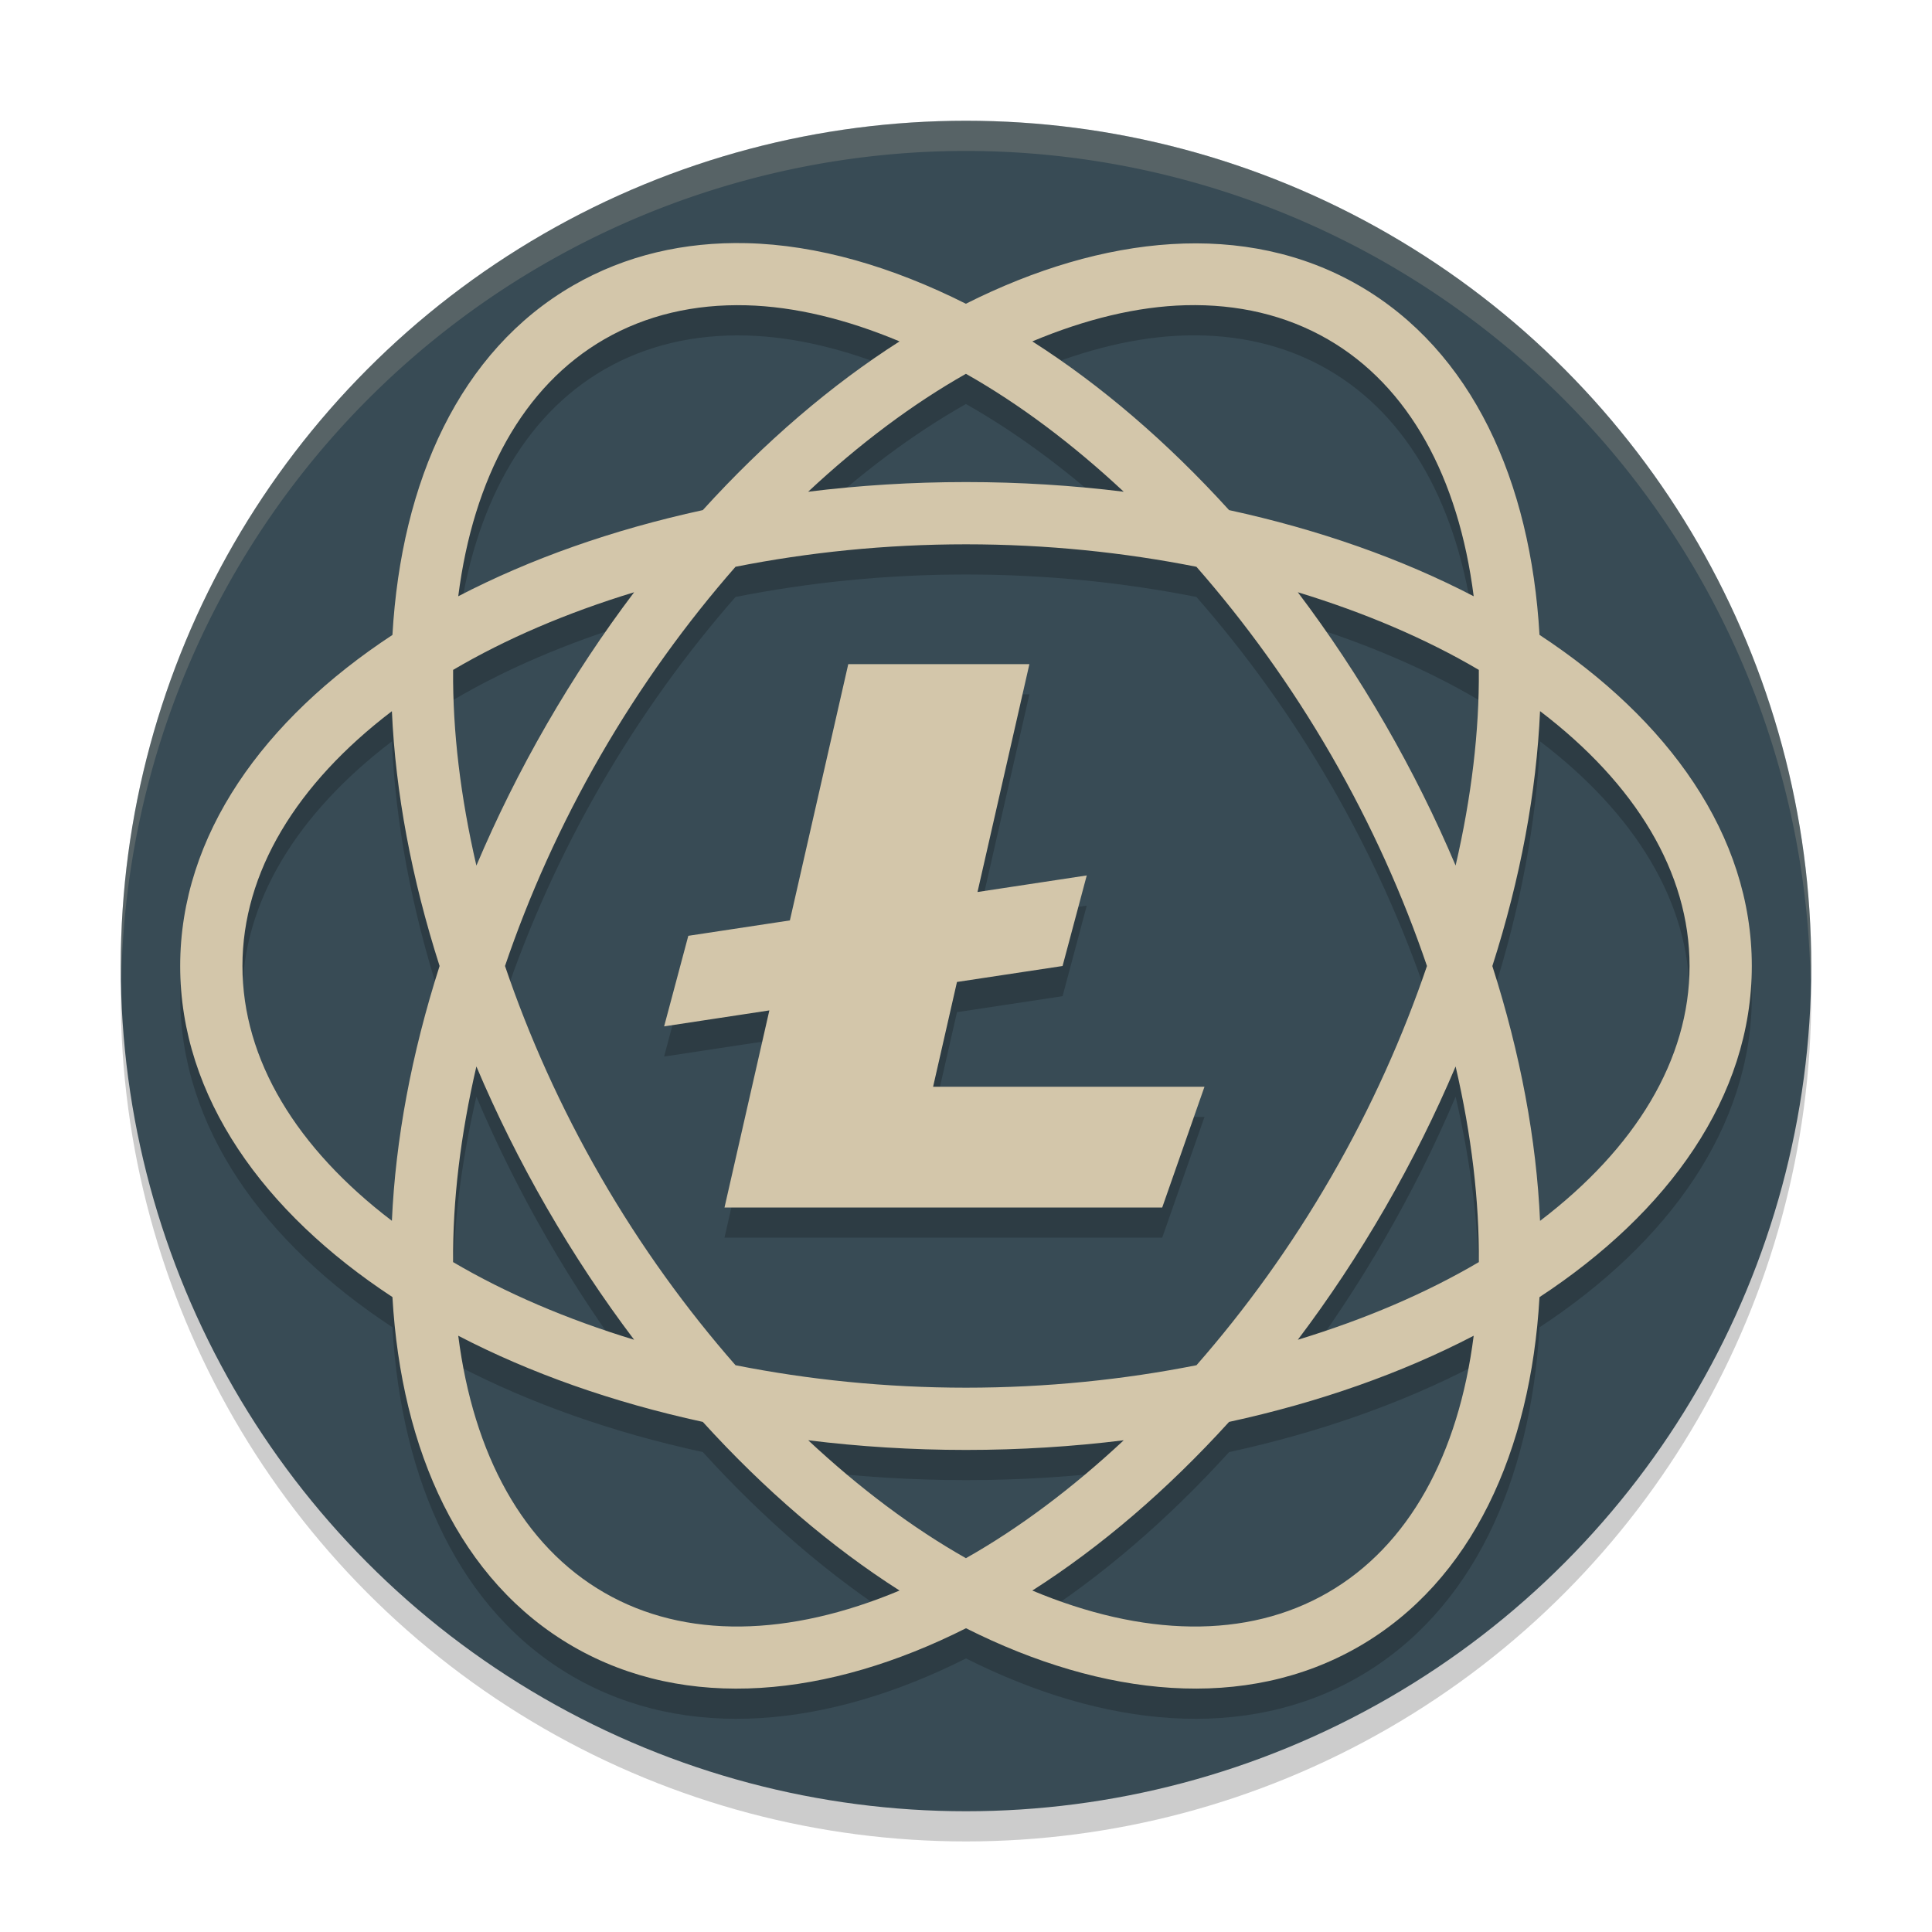 <svg xmlns="http://www.w3.org/2000/svg" width="64" height="64" version="1.1">
 <circle style="opacity:0.2" cx="32" cy="33" r="28"/>
 <circle style="fill:#384b55" cx="32" cy="32" r="28"/>
 <path style="opacity:0.2" d="M 24.725,9.055 C 22.68,9.008 20.73,9.45 18.984,10.457 15.228,12.626 13.293,16.94 13,22.033 8.737,24.833 5.969,28.663 5.969,33 c 0,4.337 2.768,8.167 7.031,10.967 0.293,5.093 2.23,9.407 5.986,11.576 3.756,2.169 8.457,1.687 13.014,-0.605 4.556,2.292 9.26,2.774 13.016,0.605 3.756,-2.169 5.69,-6.482 5.982,-11.574 4.264,-2.8 7.033,-6.631 7.033,-10.969 0,-4.338 -2.769,-8.169 -7.033,-10.969 C 50.705,16.939 48.772,12.626 45.016,10.457 41.258,8.288 36.554,8.769 31.996,11.063 29.557,9.836 27.08,9.109 24.725,9.055 Z m 14.551,2.057 c 1.722,-0.045 3.317,0.324 4.711,1.129 2.689,1.553 4.33,4.576 4.832,8.512 -2.381,-1.238 -5.118,-2.206 -8.104,-2.854 -2.053,-2.26 -4.256,-4.148 -6.518,-5.59 1.763,-0.738 3.477,-1.156 5.078,-1.197 z m -14.551,0.002 c 1.6,0.042 3.313,0.458 5.074,1.195 -2.262,1.442 -4.465,3.329 -6.518,5.59 -2.984,0.648 -5.721,1.616 -8.102,2.854 0.503,-3.935 2.147,-6.959 4.836,-8.512 1.393,-0.805 2.987,-1.172 4.709,-1.127 z m 7.273,2.27 c 1.76,0.995 3.525,2.316 5.227,3.906 C 35.536,17.08 33.789,16.969 32,16.969 c -1.791,0 -3.539,0.111 -5.229,0.32 1.702,-1.59 3.466,-2.911 5.227,-3.906 z M 32,19.031 c 2.673,0 5.234,0.269 7.633,0.744 1.612,1.84 3.128,3.925 4.465,6.24 1.337,2.315 2.385,4.669 3.172,6.984 -0.787,2.315 -1.835,4.67 -3.172,6.984 -1.337,2.315 -2.851,4.401 -4.463,6.24 -2.399,0.476 -4.961,0.744 -7.635,0.744 -2.673,0 -5.236,-0.268 -7.635,-0.744 -1.612,-1.839 -3.128,-3.923 -4.465,-6.238 -1.337,-2.315 -2.385,-4.671 -3.172,-6.986 0.787,-2.316 1.835,-4.669 3.172,-6.984 1.337,-2.315 2.853,-4.401 4.465,-6.24 C 26.764,19.3 29.327,19.031 32,19.031 Z m -10.994,1.588 c -1.026,1.358 -1.994,2.815 -2.889,4.365 -0.896,1.551 -1.672,3.121 -2.336,4.689 -0.527,-2.27 -0.789,-4.46 -0.771,-6.482 1.742,-1.027 3.768,-1.894 5.996,-2.572 z m 21.986,0 c 2.228,0.679 4.254,1.545 5.996,2.572 0.018,2.023 -0.243,4.211 -0.77,6.48 -0.663,-1.567 -1.441,-3.135 -2.336,-4.686 -0.895,-1.55 -1.865,-3.009 -2.891,-4.367 z m -14.893,2.381 -1.934,8.49 -3.365,0.51 -0.801,3 3.486,-0.529 L 24,41 h 14.5 l 1.4,-4 h -8.99 l 0.791,-3.471 3.498,-0.529 0.801,-3 -3.619,0.549 1.719,-7.549 z m 22.916,1.557 c 3.157,2.403 4.953,5.339 4.953,8.443 0,3.105 -1.796,6.04 -4.953,8.443 -0.118,-2.68 -0.649,-5.533 -1.58,-8.441 0.932,-2.91 1.462,-5.764 1.58,-8.445 z m -38.033,0.002 c 0.118,2.68 0.649,5.533 1.58,8.441 -0.931,2.908 -1.462,5.761 -1.58,8.441 C 9.827,39.039 8.031,36.104 8.031,33 c 0,-3.104 1.796,-6.039 4.951,-8.441 z M 15.781,36.328 c 0.664,1.568 1.441,3.137 2.336,4.688 0.895,1.55 1.863,3.007 2.889,4.365 -2.228,-0.679 -4.254,-1.545 -5.996,-2.572 -0.018,-2.023 0.245,-4.211 0.771,-6.48 z m 32.438,0 c 0.526,2.269 0.788,4.458 0.77,6.48 -1.742,1.027 -3.768,1.894 -5.996,2.572 1.026,-1.358 1.994,-2.815 2.889,-4.365 0.895,-1.55 1.674,-3.12 2.338,-4.688 z m -33.039,8.92 c 2.38,1.238 5.117,2.206 8.102,2.854 2.052,2.26 4.256,4.146 6.518,5.588 -3.658,1.531 -7.095,1.62 -9.783,0.068 -2.689,-1.552 -4.333,-4.575 -4.836,-8.51 z m 33.639,0 c -0.502,3.935 -2.145,6.957 -4.834,8.51 -2.688,1.552 -6.128,1.463 -9.787,-0.068 2.262,-1.442 4.465,-3.328 6.518,-5.588 2.985,-0.648 5.723,-1.616 8.104,-2.854 z m -22.045,3.463 c 1.689,0.209 3.436,0.32 5.227,0.32 1.789,0 3.536,-0.111 5.225,-0.32 -1.702,1.59 -3.466,2.911 -5.227,3.906 -1.76,-0.995 -3.523,-2.316 -5.225,-3.906 z"/>
 <path style="fill:#d3c6aa" d="M 24.725 8.055 C 22.68 8.008 20.73 8.449 18.984 9.457 C 15.228 11.626 13.293 15.94 13 21.033 C 8.737 23.833 5.969 27.663 5.969 32 C 5.969 36.337 8.737 40.167 13 42.967 C 13.293 48.059 15.23 52.374 18.986 54.543 C 22.743 56.712 27.444 56.23 32 53.938 C 36.556 56.229 41.26 56.711 45.016 54.543 C 48.772 52.374 50.705 48.061 50.998 42.969 C 55.262 40.169 58.031 36.338 58.031 32 C 58.031 27.662 55.262 23.831 50.998 21.031 C 50.705 15.939 48.772 11.626 45.016 9.457 C 41.258 7.288 36.554 7.769 31.996 10.062 C 29.557 8.836 27.08 8.109 24.725 8.055 z M 39.275 10.111 C 40.998 10.067 42.593 10.436 43.986 11.24 C 46.675 12.793 48.316 15.816 48.818 19.752 C 46.438 18.514 43.7 17.546 40.715 16.898 C 38.662 14.638 36.459 12.751 34.197 11.309 C 35.96 10.57 37.674 10.153 39.275 10.111 z M 24.725 10.113 C 26.324 10.155 28.037 10.571 29.799 11.309 C 27.537 12.751 25.334 14.638 23.281 16.898 C 20.297 17.546 17.56 18.514 15.18 19.752 C 15.682 15.817 17.327 12.793 20.016 11.24 C 21.409 10.436 23.003 10.068 24.725 10.113 z M 31.998 12.383 C 33.758 13.378 35.523 14.699 37.225 16.289 C 35.536 16.08 33.789 15.969 32 15.969 C 30.209 15.969 28.461 16.079 26.771 16.289 C 28.473 14.699 30.238 13.378 31.998 12.383 z M 32 18.031 C 34.673 18.031 37.234 18.3 39.633 18.775 C 41.245 20.615 42.761 22.7 44.098 25.016 C 45.434 27.331 46.483 29.685 47.27 32 C 46.482 34.315 45.434 36.67 44.098 38.984 C 42.761 41.3 41.247 43.385 39.635 45.225 C 37.236 45.7 34.673 45.969 32 45.969 C 29.327 45.969 26.764 45.7 24.365 45.225 C 22.753 43.385 21.237 41.302 19.9 38.986 C 18.564 36.671 17.516 34.316 16.729 32 C 17.516 29.684 18.564 27.331 19.9 25.016 C 21.237 22.701 22.753 20.615 24.365 18.775 C 26.764 18.3 29.327 18.031 32 18.031 z M 21.006 19.619 C 19.98 20.977 19.012 22.434 18.117 23.984 C 17.221 25.536 16.445 27.105 15.781 28.674 C 15.255 26.404 14.992 24.214 15.01 22.191 C 16.752 21.165 18.778 20.298 21.006 19.619 z M 42.992 19.619 C 45.22 20.298 47.246 21.165 48.988 22.191 C 49.006 24.214 48.745 26.402 48.219 28.672 C 47.555 27.104 46.778 25.537 45.883 23.986 C 44.988 22.436 44.018 20.977 42.992 19.619 z M 28.1 22 L 26.166 30.49 L 22.801 31 L 22 34 L 25.486 33.471 L 24 40 L 38.5 40 L 39.9 36 L 30.91 36 L 31.701 32.529 L 35.199 32 L 36 29 L 32.381 29.549 L 34.1 22 L 28.1 22 z M 51.016 23.557 C 54.173 25.96 55.969 28.895 55.969 32 C 55.969 35.105 54.173 38.04 51.016 40.443 C 50.898 37.763 50.367 34.91 49.436 32.002 C 50.368 29.092 50.897 26.238 51.016 23.557 z M 12.982 23.559 C 13.101 26.239 13.631 29.092 14.562 32 C 13.631 34.908 13.1 37.761 12.982 40.441 C 9.827 38.039 8.031 35.104 8.031 32 C 8.031 28.896 9.827 25.961 12.982 23.559 z M 15.781 35.328 C 16.445 36.896 17.222 38.465 18.117 40.016 C 19.012 41.566 19.98 43.023 21.006 44.381 C 18.778 43.702 16.752 42.835 15.01 41.809 C 14.992 39.786 15.255 37.597 15.781 35.328 z M 48.219 35.328 C 48.745 37.597 49.006 39.786 48.988 41.809 C 47.246 42.835 45.22 43.702 42.992 44.381 C 44.018 43.023 44.986 41.566 45.881 40.016 C 46.776 38.465 47.555 36.896 48.219 35.328 z M 15.18 44.248 C 17.56 45.486 20.297 46.454 23.281 47.102 C 25.334 49.362 27.537 51.247 29.799 52.689 C 26.141 54.221 22.704 54.31 20.016 52.758 C 17.327 51.206 15.682 48.183 15.18 44.248 z M 48.818 44.248 C 48.316 48.183 46.673 51.206 43.984 52.758 C 41.296 54.31 37.856 54.221 34.197 52.689 C 36.459 51.247 38.662 49.362 40.715 47.102 C 43.7 46.454 46.438 45.486 48.818 44.248 z M 26.773 47.711 C 28.463 47.92 30.21 48.031 32 48.031 C 33.789 48.031 35.536 47.92 37.225 47.711 C 35.522 49.301 33.759 50.622 31.998 51.617 C 30.238 50.622 28.475 49.301 26.773 47.711 z"/>
 <path style="opacity:0.2;fill:#d3c6aa" d="M 32 4 A 28 28 0 0 0 4 32 A 28 28 0 0 0 4.018 32.492 A 28 28 0 0 1 32 5 A 28 28 0 0 1 59.975 32.492 A 28 28 0 0 0 60 32 A 28 28 0 0 0 32 4 z"/>
</svg>

